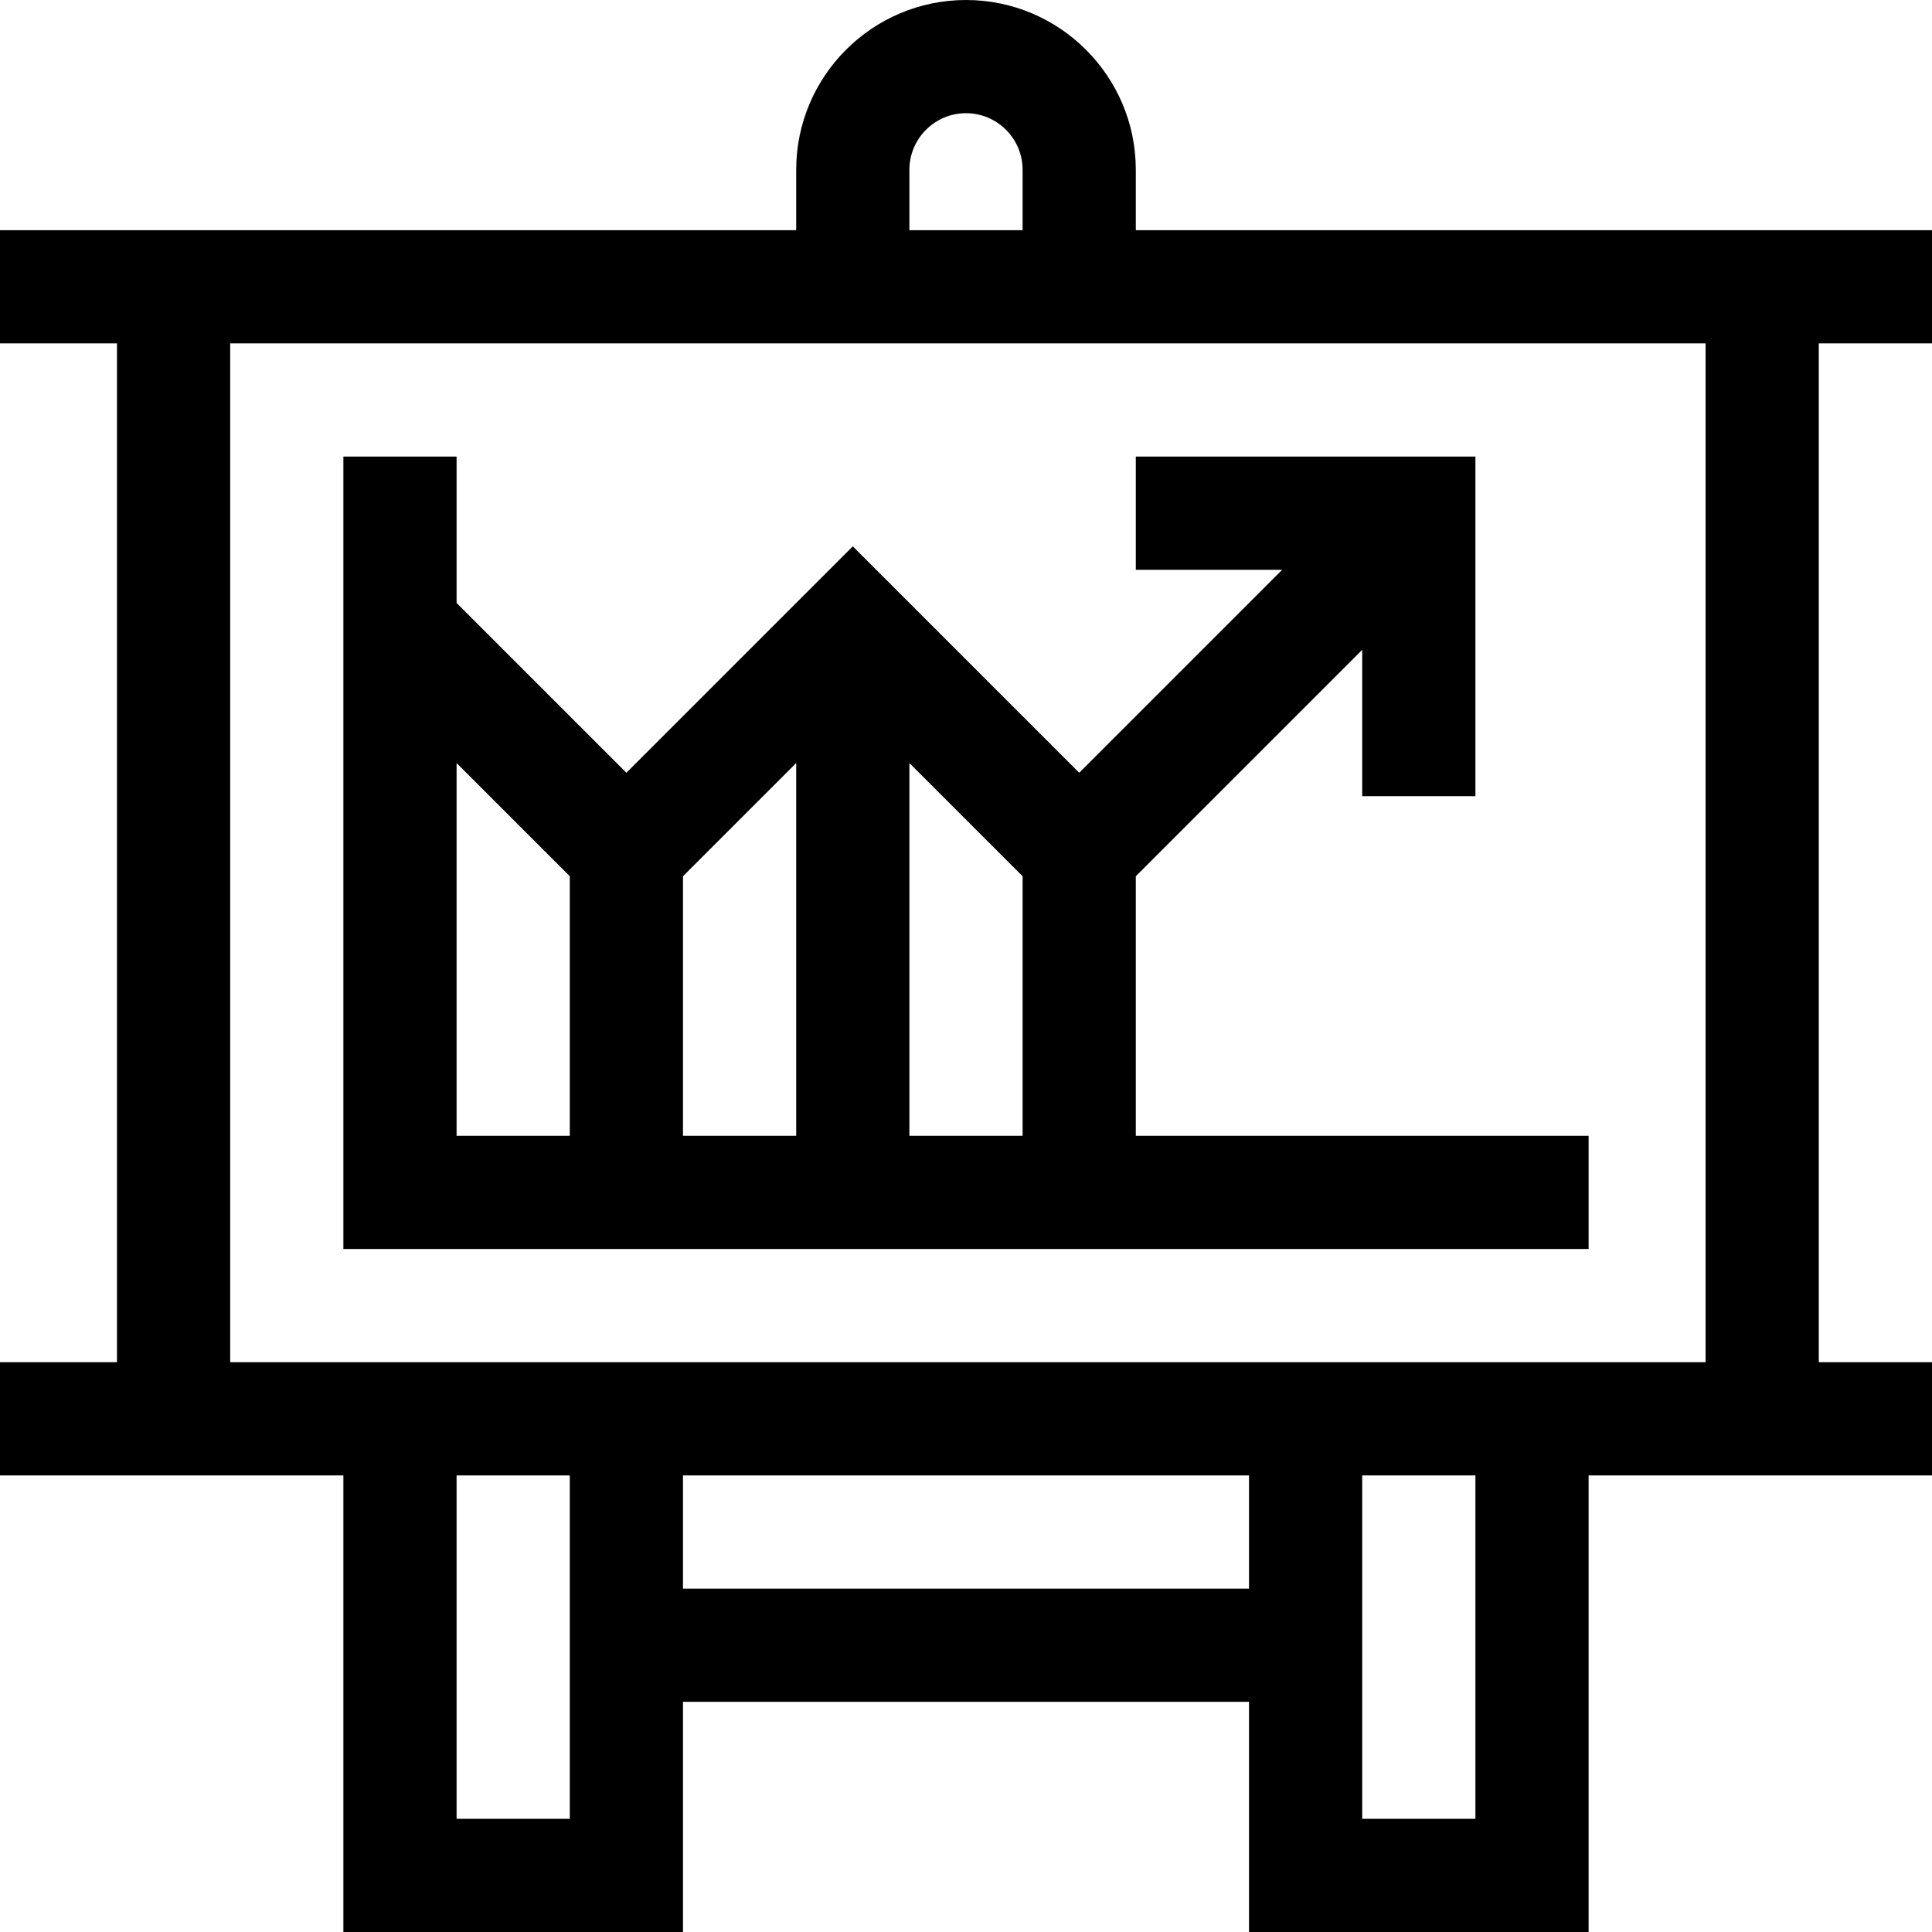 <?xml version="1.0" encoding="iso-8859-1"?>
<!-- Generator: Adobe Illustrator 19.0.0, SVG Export Plug-In . SVG Version: 6.00 Build 0)  -->
<svg xmlns="http://www.w3.org/2000/svg" xmlns:xlink="http://www.w3.org/1999/xlink" version="1.1" id="Layer_1" x="0px" y="0px" viewBox="0 0 512 512" style="enable-background:new 0 0 512 512;" xml:space="preserve" width="512" height="512">
<g>
	<path d="M301,45c0-24.813-20.187-45-45-45s-45,20.187-45,45v16H0v30h31v270H0v30h91v121h90v-61h150v61h90V391h91v-30h-30V91h30V61   H301V45z M241,45c0-8.271,6.729-15,15-15s15,6.729,15,15v16h-30V45z M121,482v-91h30v91H121z M181,421v-30h150v30H181z M391,482   h-30v-91h30V482z M452,361H61V91h391V361z"/>
	<path d="M421,331v-30H301v-68.787l60-60V211h30v-90h-90v30h38.787L286,204.787l-60-60l-60,60l-45-45V121H91v210H421z M181,232.213   l30-30V301h-30V232.213z M241,301v-98.787l30,30V301H241z M151,232.213V301h-30v-98.787L151,232.213z"/>
</g>















</svg>
